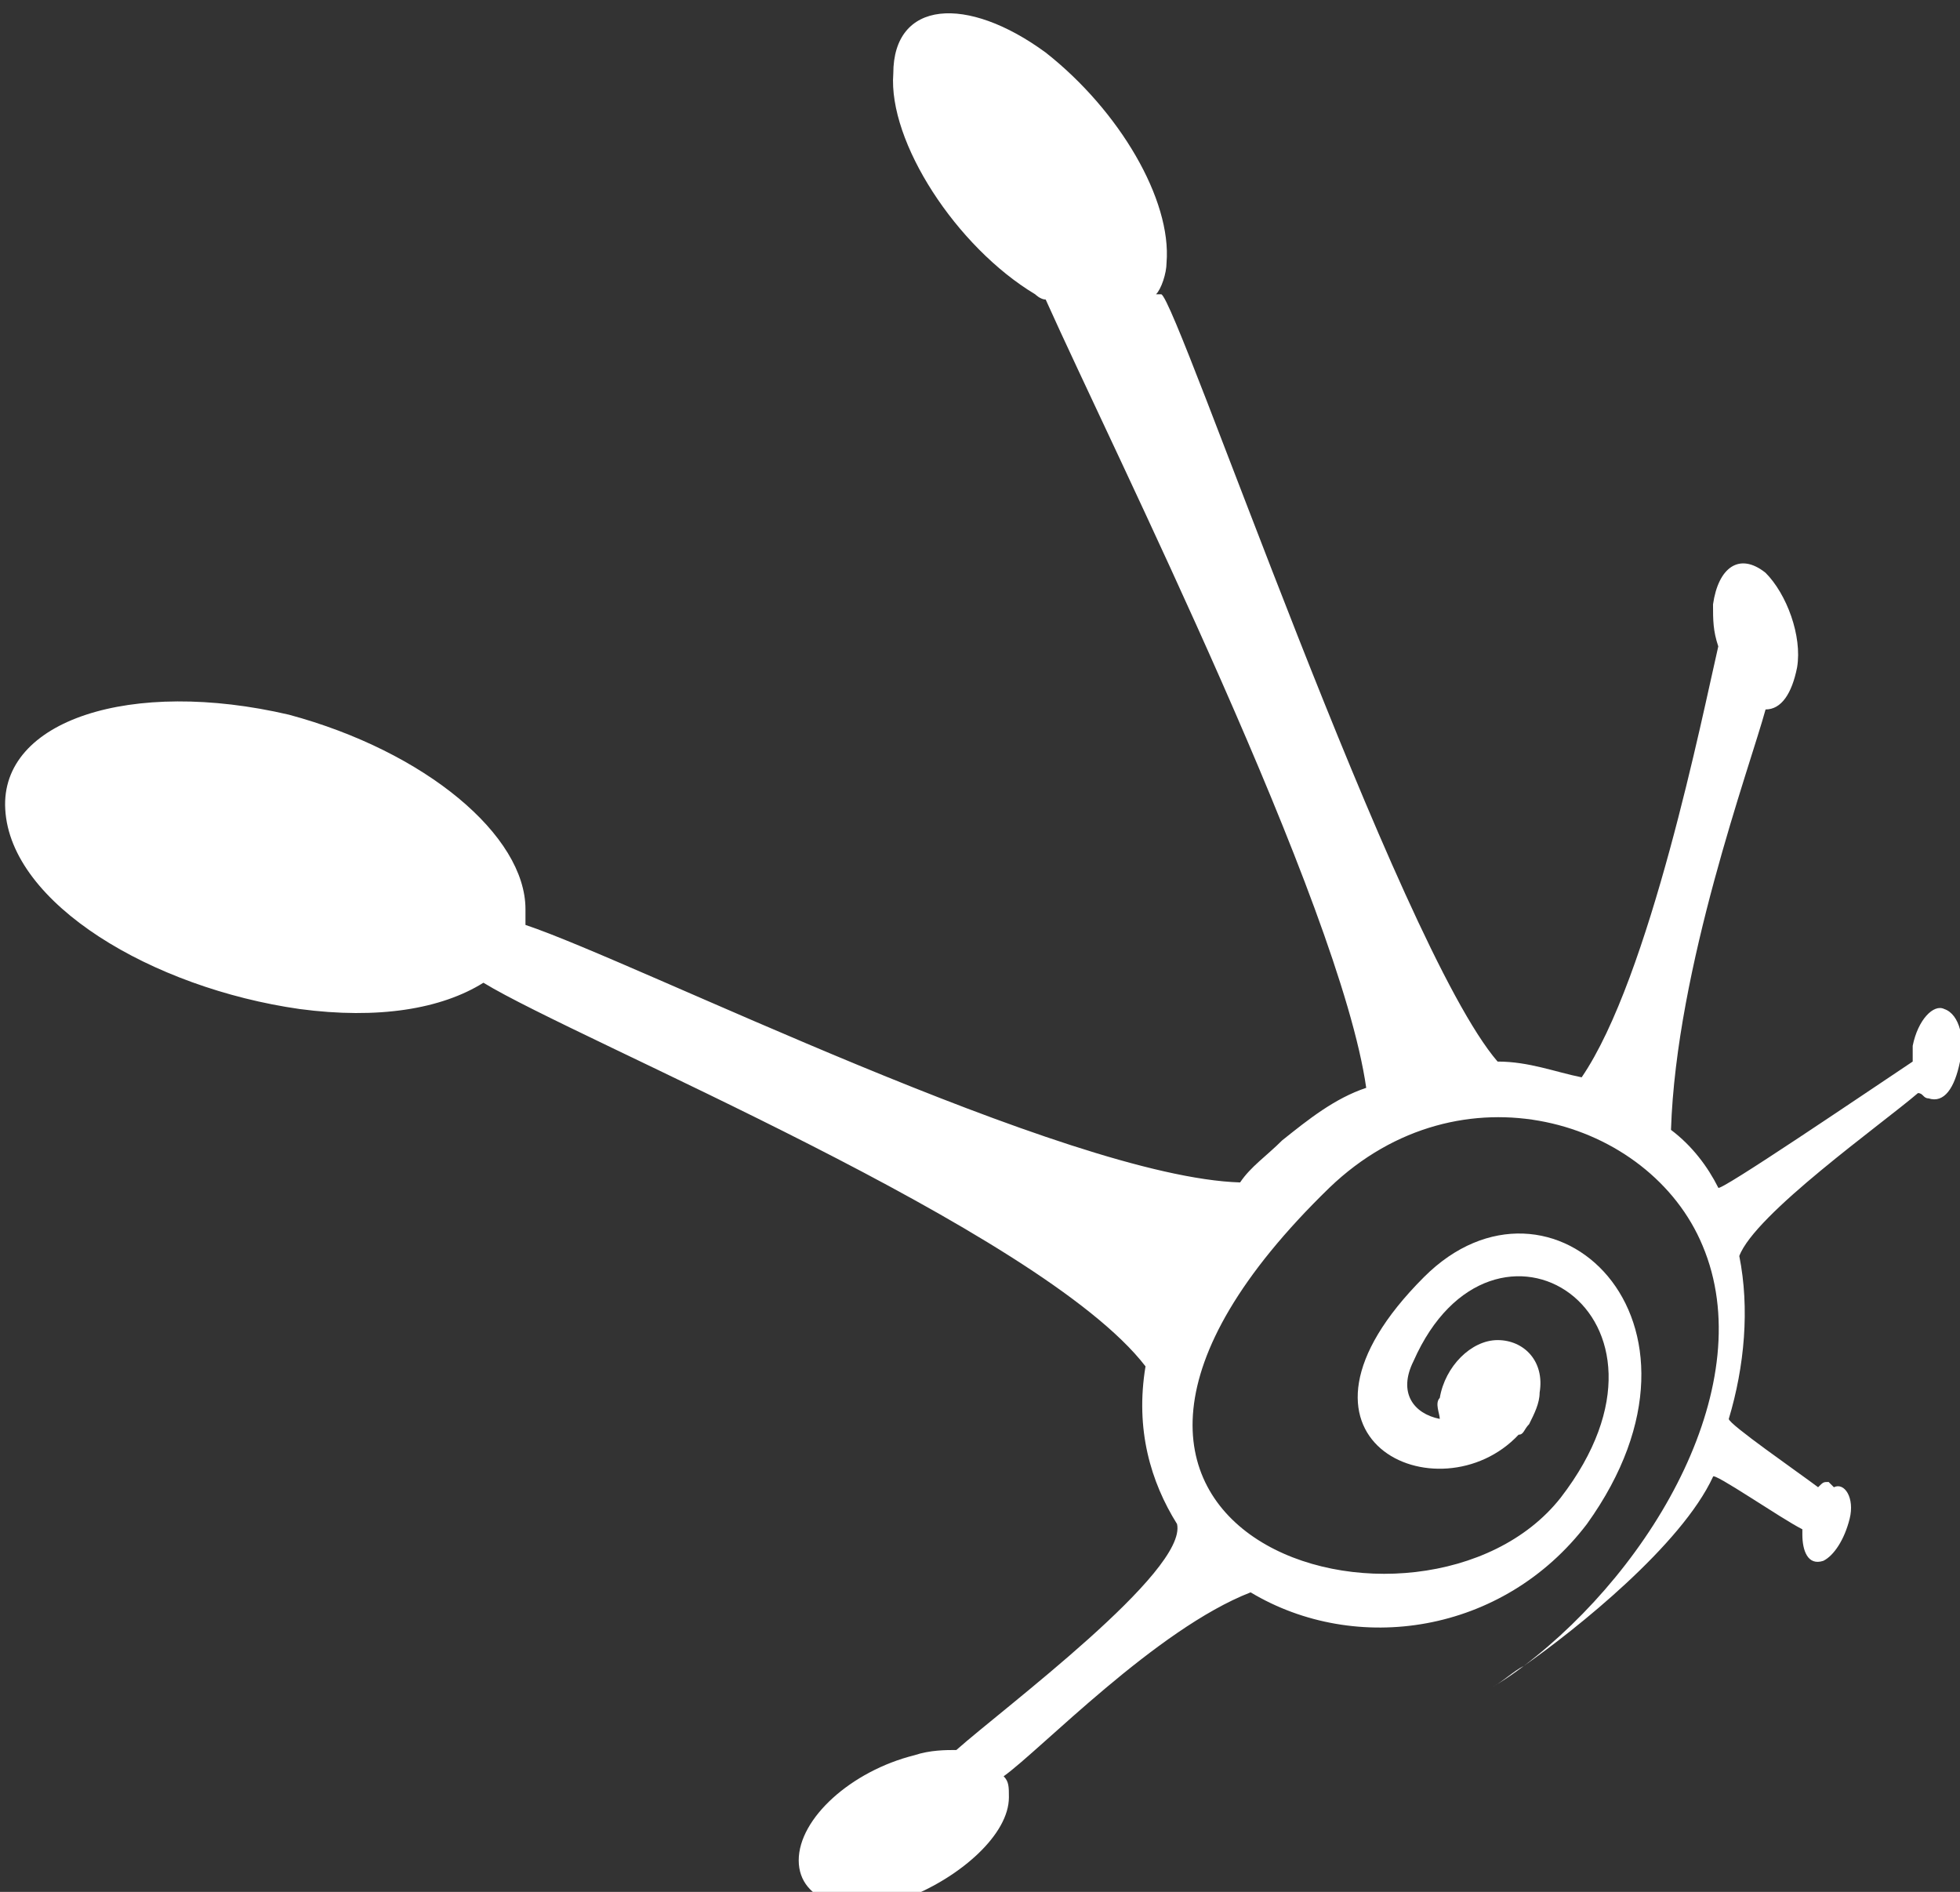 <svg xmlns:svg="http://www.w3.org/2000/svg" xmlns="http://www.w3.org/2000/svg" version="1.1" width="37.3" height="36"><rect width="100%" height="100%" fill="#333333" stroke="none"/><path d="m34.9 28.3c0.2-0.1 0.4 0.2 0.3 0.6-0.1 0.4-0.3 0.7-0.5 0.8-0.3 0.1-0.4-0.2-0.4-0.5 0 0 0 0 0-0.1-0.4-0.2-1.7-1.1-1.7-1-0.6 1.3-2.6 2.9-3.6 3.6-0.2 0.1-0.4 0.3-0.6 0.4 0 0 0.2-0.1 0.6-0.4 2.5-1.9 4.5-5.4 3.4-8-1-2.4-4.6-3.5-7.1-1.1-6.9 6.7 1.8 9.2 4.4 5.9 2.7-3.5-1.3-6-2.8-2.6-0.3 0.6 0 1 0.5 1.1 0-0.1-0.1-0.3 0-0.4 0.1-0.6 0.6-1.1 1.1-1.1 0.5 0 0.9 0.4 0.8 1 0 0.2-0.1 0.4-0.2 0.6-0.1 0.1-0.1 0.2-0.2 0.2-1.5 1.6-4.9 0.1-1.8-3 2.4-2.4 5.9 0.8 3.1 4.7-1.6 2.1-4.4 2.5-6.4 1.3-1.8 0.7-4 3-4.7 3.5 0.1 0.1 0.1 0.2 0.1 0.4 0 0.7-0.9 1.5-1.9 1.9-1.1 0.4-2.1 0.1-2.1-0.7 0-0.8 1-1.7 2.2-2 0.3-0.1 0.6-0.1 0.8-0.1 0.9-0.8 4.4-3.4 4.2-4.3-0.5-0.8-0.8-1.8-0.6-3-2-2.6-10.8-6.2-12.6-7.3-0.8 0.5-2 0.7-3.5 0.5-2.8-0.4-5.5-2-5.6-3.8-0.1-1.7 2.4-2.5 5.4-1.8 2.6 0.7 4.5 2.3 4.5 3.7 0 0.1 0 0.2 0 0.3 2.1 0.7 10.3 4.8 13.6 4.9 0.2-0.3 0.5-0.5 0.8-0.8 0.5-0.4 1-0.8 1.6-1-0.5-3.5-4.8-12.1-6.1-15-0.1 0-0.2-0.1-0.2-0.1-1.5-0.9-2.8-2.9-2.7-4.2 0-1.4 1.4-1.5 2.9-0.4 1.4 1.1 2.4 2.8 2.3 4 0 0.2-0.1 0.5-0.2 0.6l0.1 0c0.3 0.1 4.5 12.4 6.4 14.6 0.6 0 1.1 0.2 1.6 0.3 1.3-1.9 2.3-6.9 2.6-8.2-0.1-0.3-0.1-0.5-0.1-0.8 0.1-0.7 0.5-1 1-0.6 0.4 0.4 0.7 1.2 0.6 1.8-0.1 0.5-0.3 0.8-0.6 0.8-0.3 1.1-1.7 4.9-1.8 8 0.4 0.3 0.7 0.7 0.9 1.1 0 0.1 2.8-1.8 3.7-2.4 0-0.1 0-0.2 0-0.3 0.1-0.5 0.4-0.8 0.6-0.7 0.3 0.1 0.4 0.6 0.3 1-0.1 0.5-0.3 0.8-0.6 0.7-0.1 0-0.1-0.1-0.2-0.1-0.7 0.6-3.1 2.3-3.4 3.1 0.2 1 0.1 2.1-0.2 3.1 0 0.1 1.3 1 1.7 1.3 0.1-0.1 0.1-0.1 0.2-0.1l0 0" fill="#fff"/></svg>
